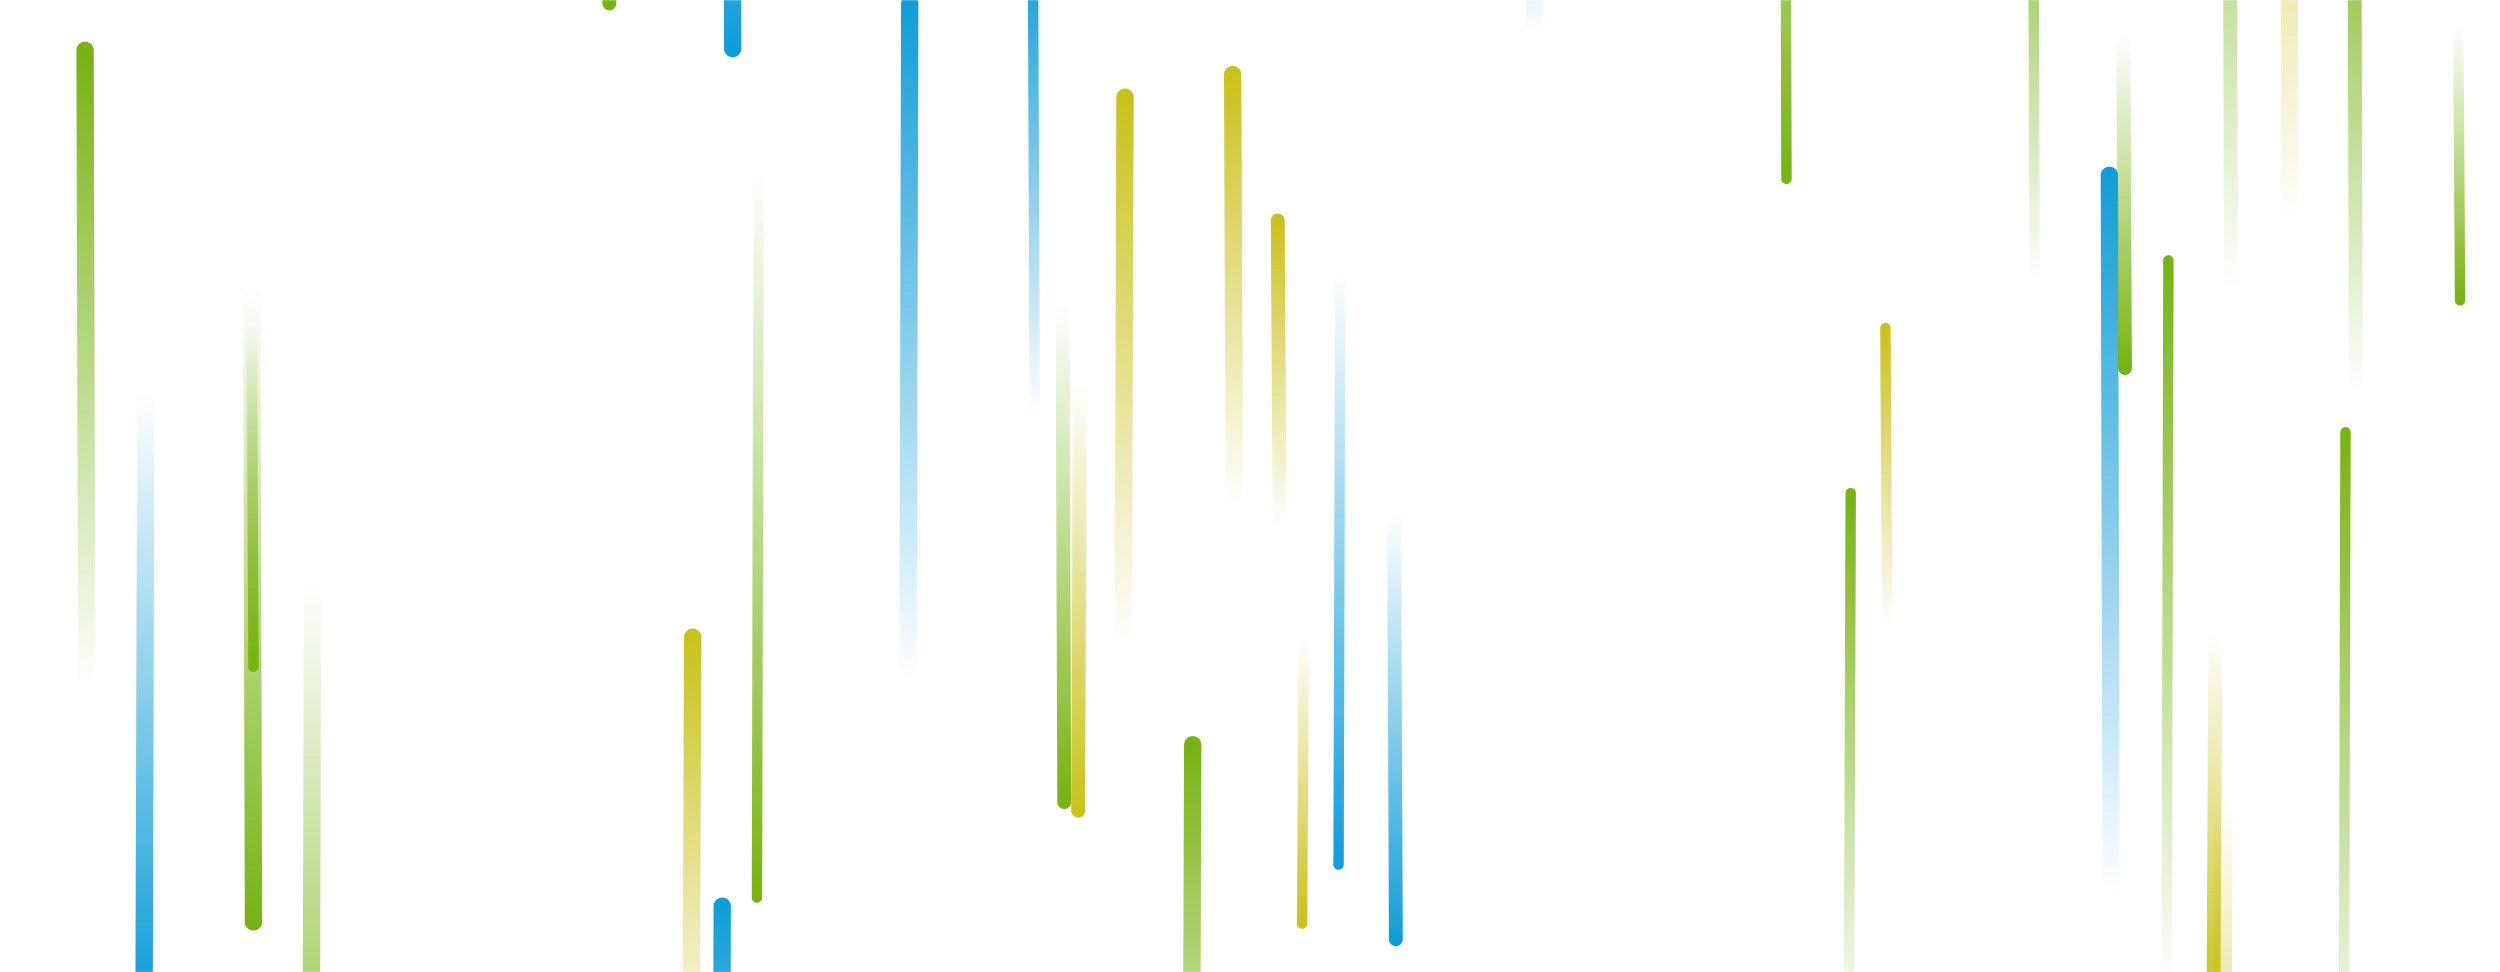<svg xmlns="http://www.w3.org/2000/svg" version="1.1" xmlns:xlink="http://www.w3.org/1999/xlink" xmlns:svgjs="http://svgjs.com/svgjs" width="1440" height="560" preserveAspectRatio="none" viewBox="0 0 1440 560"><g mask="url(&quot;#SvgjsMask1069&quot;)" fill="none"><path d="M1281 461L1280 756" stroke-width="10" stroke="url(#SvgjsLinearGradient1070)" stroke-linecap="round" class="Down"></path><path d="M711 291L710 43" stroke-width="10" stroke="url(#SvgjsLinearGradient1071)" stroke-linecap="round" class="Up"></path><path d="M146 531L145 165" stroke-width="10" stroke="url(#SvgjsLinearGradient1072)" stroke-linecap="round" class="Down"></path><path d="M1066 284L1065 595" stroke-width="6" stroke="url(#SvgjsLinearGradient1073)" stroke-linecap="round" class="Up"></path><path d="M1249 150L1248 569" stroke-width="6" stroke="url(#SvgjsLinearGradient1073)" stroke-linecap="round" class="Up"></path><path d="M1172 162L1171 -118" stroke-width="6" stroke="url(#SvgjsLinearGradient1073)" stroke-linecap="round" class="Up"></path><path d="M422 28L421 -382" stroke-width="10" stroke="url(#SvgjsLinearGradient1074)" stroke-linecap="round" class="Down"></path><path d="M1087 361L1086 189" stroke-width="6" stroke="url(#SvgjsLinearGradient1071)" stroke-linecap="round" class="Up"></path><path d="M180 336L179 720" stroke-width="10" stroke="url(#SvgjsLinearGradient1072)" stroke-linecap="round" class="Down"></path><path d="M1029 103L1028 -262" stroke-width="6" stroke="url(#SvgjsLinearGradient1072)" stroke-linecap="round" class="Down"></path><path d="M751 367L750 532" stroke-width="6" stroke="url(#SvgjsLinearGradient1070)" stroke-linecap="round" class="Down"></path><path d="M1285 166L1284 -237" stroke-width="8" stroke="url(#SvgjsLinearGradient1073)" stroke-linecap="round" class="Up"></path><path d="M648 56L647 372" stroke-width="10" stroke="url(#SvgjsLinearGradient1071)" stroke-linecap="round" class="Up"></path><path d="M613 462L612 176" stroke-width="8" stroke="url(#SvgjsLinearGradient1072)" stroke-linecap="round" class="Down"></path><path d="M146 384L145 187" stroke-width="6" stroke="url(#SvgjsLinearGradient1072)" stroke-linecap="round" class="Down"></path><path d="M1319 130L1318 -279" stroke-width="10" stroke="url(#SvgjsLinearGradient1071)" stroke-linecap="round" class="Up"></path><path d="M687 429L686 722" stroke-width="10" stroke="url(#SvgjsLinearGradient1073)" stroke-linecap="round" class="Up"></path><path d="M416 522L415 908" stroke-width="10" stroke="url(#SvgjsLinearGradient1075)" stroke-linecap="round" class="Up"></path><path d="M437 97L436 517" stroke-width="6" stroke="url(#SvgjsLinearGradient1072)" stroke-linecap="round" class="Down"></path><path d="M1216 514L1215 101" stroke-width="10" stroke="url(#SvgjsLinearGradient1075)" stroke-linecap="round" class="Up"></path><path d="M596 238L595 -24" stroke-width="6" stroke="url(#SvgjsLinearGradient1075)" stroke-linecap="round" class="Up"></path><path d="M399 367L398 623" stroke-width="10" stroke="url(#SvgjsLinearGradient1071)" stroke-linecap="round" class="Up"></path><path d="M804 541L803 296" stroke-width="8" stroke="url(#SvgjsLinearGradient1074)" stroke-linecap="round" class="Down"></path><path d="M351 2L350 -408" stroke-width="8" stroke="url(#SvgjsLinearGradient1072)" stroke-linecap="round" class="Down"></path><path d="M84 226L83 573" stroke-width="10" stroke="url(#SvgjsLinearGradient1074)" stroke-linecap="round" class="Down"></path><path d="M772 155L771 498" stroke-width="6" stroke="url(#SvgjsLinearGradient1074)" stroke-linecap="round" class="Down"></path><path d="M524 2L523 391" stroke-width="10" stroke="url(#SvgjsLinearGradient1075)" stroke-linecap="round" class="Up"></path><path d="M622 221L621 467" stroke-width="8" stroke="url(#SvgjsLinearGradient1070)" stroke-linecap="round" class="Down"></path><path d="M737 303L736 127" stroke-width="8" stroke="url(#SvgjsLinearGradient1071)" stroke-linecap="round" class="Up"></path><path d="M1357 226L1356 -105" stroke-width="8" stroke="url(#SvgjsLinearGradient1073)" stroke-linecap="round" class="Up"></path><path d="M1276 365L1275 572" stroke-width="8" stroke="url(#SvgjsLinearGradient1070)" stroke-linecap="round" class="Down"></path><path d="M50 395L49 29" stroke-width="10" stroke="url(#SvgjsLinearGradient1073)" stroke-linecap="round" class="Up"></path><path d="M1351 249L1350 631" stroke-width="6" stroke="url(#SvgjsLinearGradient1073)" stroke-linecap="round" class="Up"></path><path d="M884 19L883 -188" stroke-width="10" stroke="url(#SvgjsLinearGradient1075)" stroke-linecap="round" class="Up"></path><path d="M1224 212L1223 20" stroke-width="8" stroke="url(#SvgjsLinearGradient1072)" stroke-linecap="round" class="Down"></path><path d="M1417 173L1416 15" stroke-width="6" stroke="url(#SvgjsLinearGradient1072)" stroke-linecap="round" class="Down"></path></g><defs><mask id="SvgjsMask1069"><rect width="1440" height="560" fill="#ffffff"></rect></mask><linearGradient x1="0%" y1="0%" x2="0%" y2="100%" id="SvgjsLinearGradient1070"><stop stop-color="rgba(201, 194, 27, 0)" offset="0"></stop><stop stop-color="rgba(201, 194, 27, 1)" offset="1"></stop></linearGradient><linearGradient x1="0%" y1="100%" x2="0%" y2="0%" id="SvgjsLinearGradient1071"><stop stop-color="rgba(201, 194, 27, 0)" offset="0"></stop><stop stop-color="rgba(201, 194, 27, 1)" offset="1"></stop></linearGradient><linearGradient x1="0%" y1="0%" x2="0%" y2="100%" id="SvgjsLinearGradient1072"><stop stop-color="rgba(119, 179, 18, 0)" offset="0"></stop><stop stop-color="rgba(119, 179, 18, 1)" offset="1"></stop></linearGradient><linearGradient x1="0%" y1="100%" x2="0%" y2="0%" id="SvgjsLinearGradient1073"><stop stop-color="rgba(119, 179, 18, 0)" offset="0"></stop><stop stop-color="rgba(119, 179, 18, 1)" offset="1"></stop></linearGradient><linearGradient x1="0%" y1="0%" x2="0%" y2="100%" id="SvgjsLinearGradient1074"><stop stop-color="rgba(17, 157, 215, 0)" offset="0"></stop><stop stop-color="rgba(17, 157, 215, 1)" offset="1"></stop></linearGradient><linearGradient x1="0%" y1="100%" x2="0%" y2="0%" id="SvgjsLinearGradient1075"><stop stop-color="rgba(17, 157, 215, 0)" offset="0"></stop><stop stop-color="rgba(17, 157, 215, 1)" offset="1"></stop></linearGradient></defs></svg>